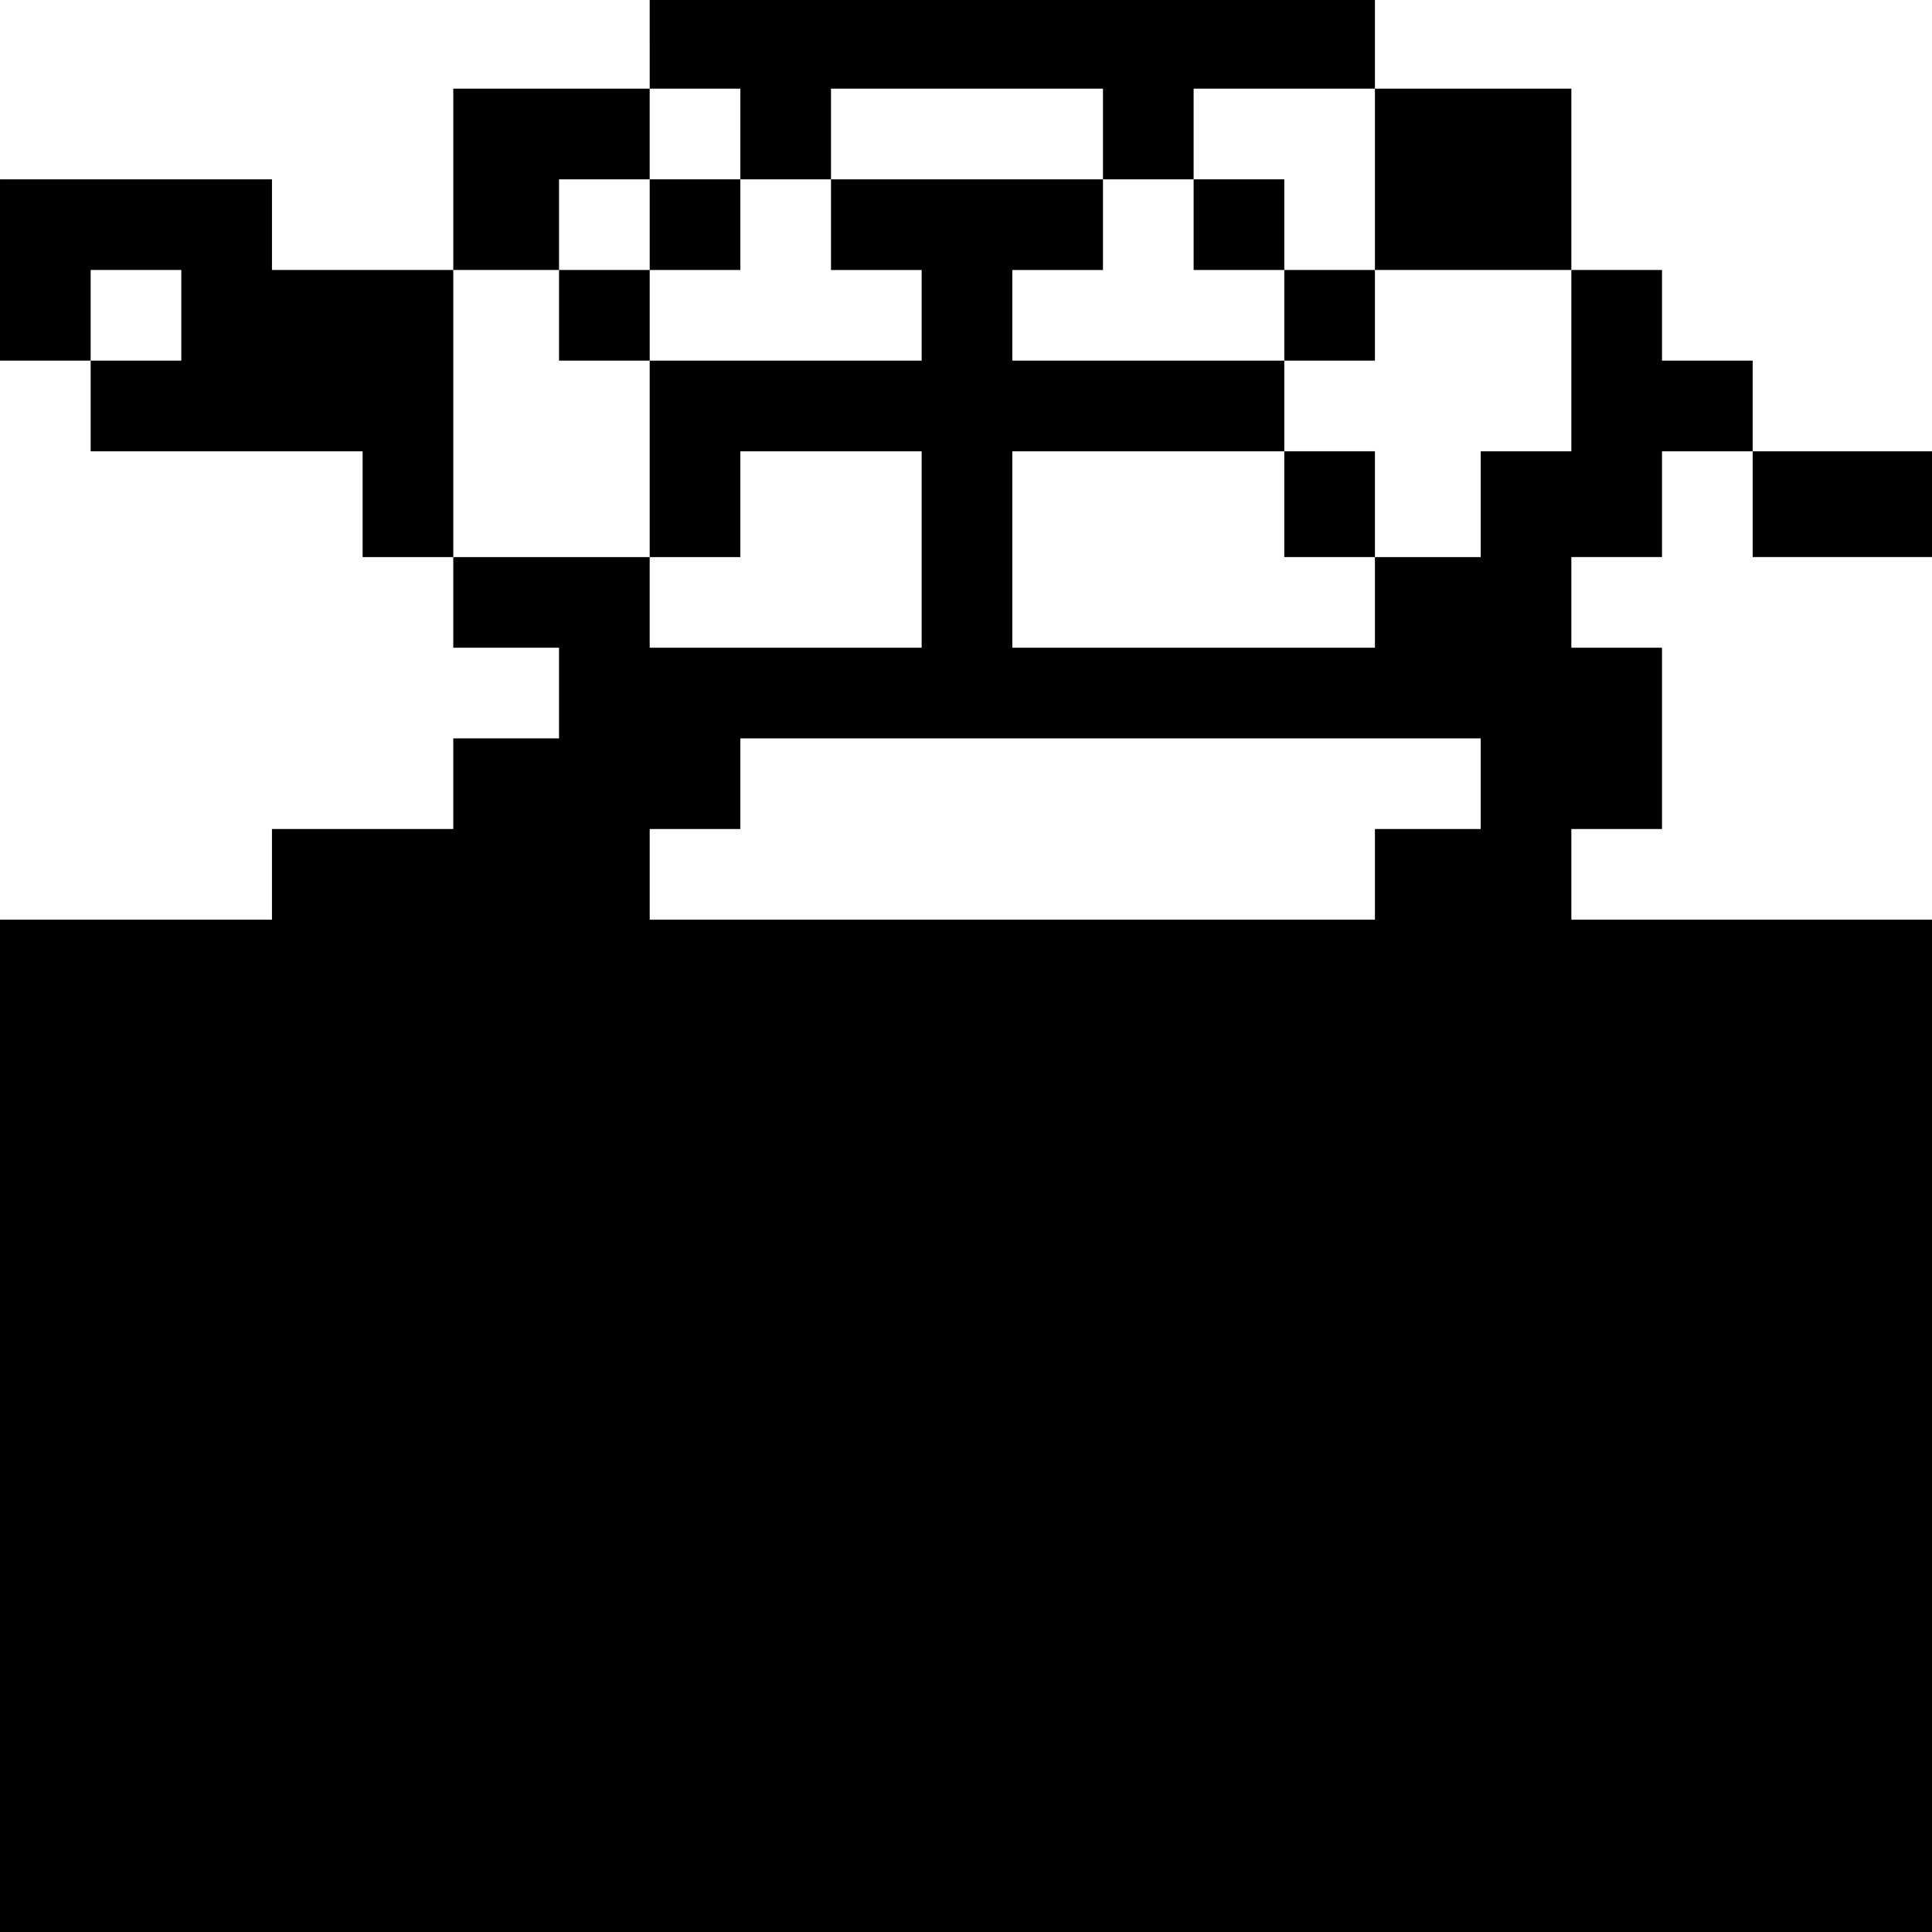 <?xml version="1.0" standalone="no"?>
<!DOCTYPE svg PUBLIC "-//W3C//DTD SVG 20010904//EN"
 "http://www.w3.org/TR/2001/REC-SVG-20010904/DTD/svg10.dtd">
<svg version="1.0" xmlns="http://www.w3.org/2000/svg"
 width="468pt" height="468pt" viewBox="0 0 468 468"
 preserveAspectRatio="xMidYMid meet">
<g transform="translate(0,468) scale(0.366,-0.366)"
fill="#000000" stroke="none">
<path d="M430 1250 l0 -30 -65 0 -65 0 0 -60 0 -60 -60 0 -60 0 0 30 0 30 -90
0 -90 0 0 -60 0 -60 30 0 30 0 0 -30 0 -30 90 0 90 0 0 -35 0 -35 30 0 30 0 0
-30 0 -30 35 0 35 0 0 -30 0 -30 -35 0 -35 0 0 -30 0 -30 -60 0 -60 0 0 -30 0
-30 -90 0 -90 0 0 -335 0 -335 640 0 640 0 0 335 0 335 -120 0 -120 0 0 30 0
30 30 0 30 0 0 60 0 60 -30 0 -30 0 0 30 0 30 30 0 30 0 0 35 0 35 30 0 30 0
0 -35 0 -35 60 0 60 0 0 35 0 35 -60 0 -60 0 0 30 0 30 -30 0 -30 0 0 30 0 30
-30 0 -30 0 0 60 0 60 -65 0 -65 0 0 30 0 30 -240 0 -240 0 0 -30z m60 -60 l0
-30 30 0 30 0 0 30 0 30 90 0 90 0 0 -30 0 -30 30 0 30 0 0 30 0 30 60 0 60 0
0 -60 0 -60 65 0 65 0 0 -60 0 -60 -30 0 -30 0 0 -35 0 -35 -35 0 -35 0 0 -30
0 -30 -120 0 -120 0 0 65 0 65 90 0 90 0 0 30 0 30 -90 0 -90 0 0 30 0 30 30
0 30 0 0 30 0 30 -90 0 -90 0 0 -30 0 -30 30 0 30 0 0 -30 0 -30 -90 0 -90 0
0 -65 0 -65 30 0 30 0 0 35 0 35 60 0 60 0 0 -65 0 -65 -90 0 -90 0 0 30 0 30
-65 0 -65 0 0 95 0 95 35 0 35 0 0 30 0 30 30 0 30 0 0 30 0 30 30 0 30 0 0
-30z m-370 -120 l0 -30 -30 0 -30 0 0 30 0 30 30 0 30 0 0 -30z m860 -310 l0
-30 -35 0 -35 0 0 -30 0 -30 -240 0 -240 0 0 30 0 30 30 0 30 0 0 30 0 30 245
0 245 0 0 -30z"/>
<path d="M430 1130 l0 -30 -30 0 -30 0 0 -30 0 -30 30 0 30 0 0 30 0 30 30 0
30 0 0 30 0 30 -30 0 -30 0 0 -30z"/>
<path d="M790 1130 l0 -30 30 0 30 0 0 -30 0 -30 30 0 30 0 0 30 0 30 -30 0
-30 0 0 30 0 30 -30 0 -30 0 0 -30z"/>
<path d="M850 945 l0 -35 30 0 30 0 0 35 0 35 -30 0 -30 0 0 -35z"/>
</g>
</svg>
